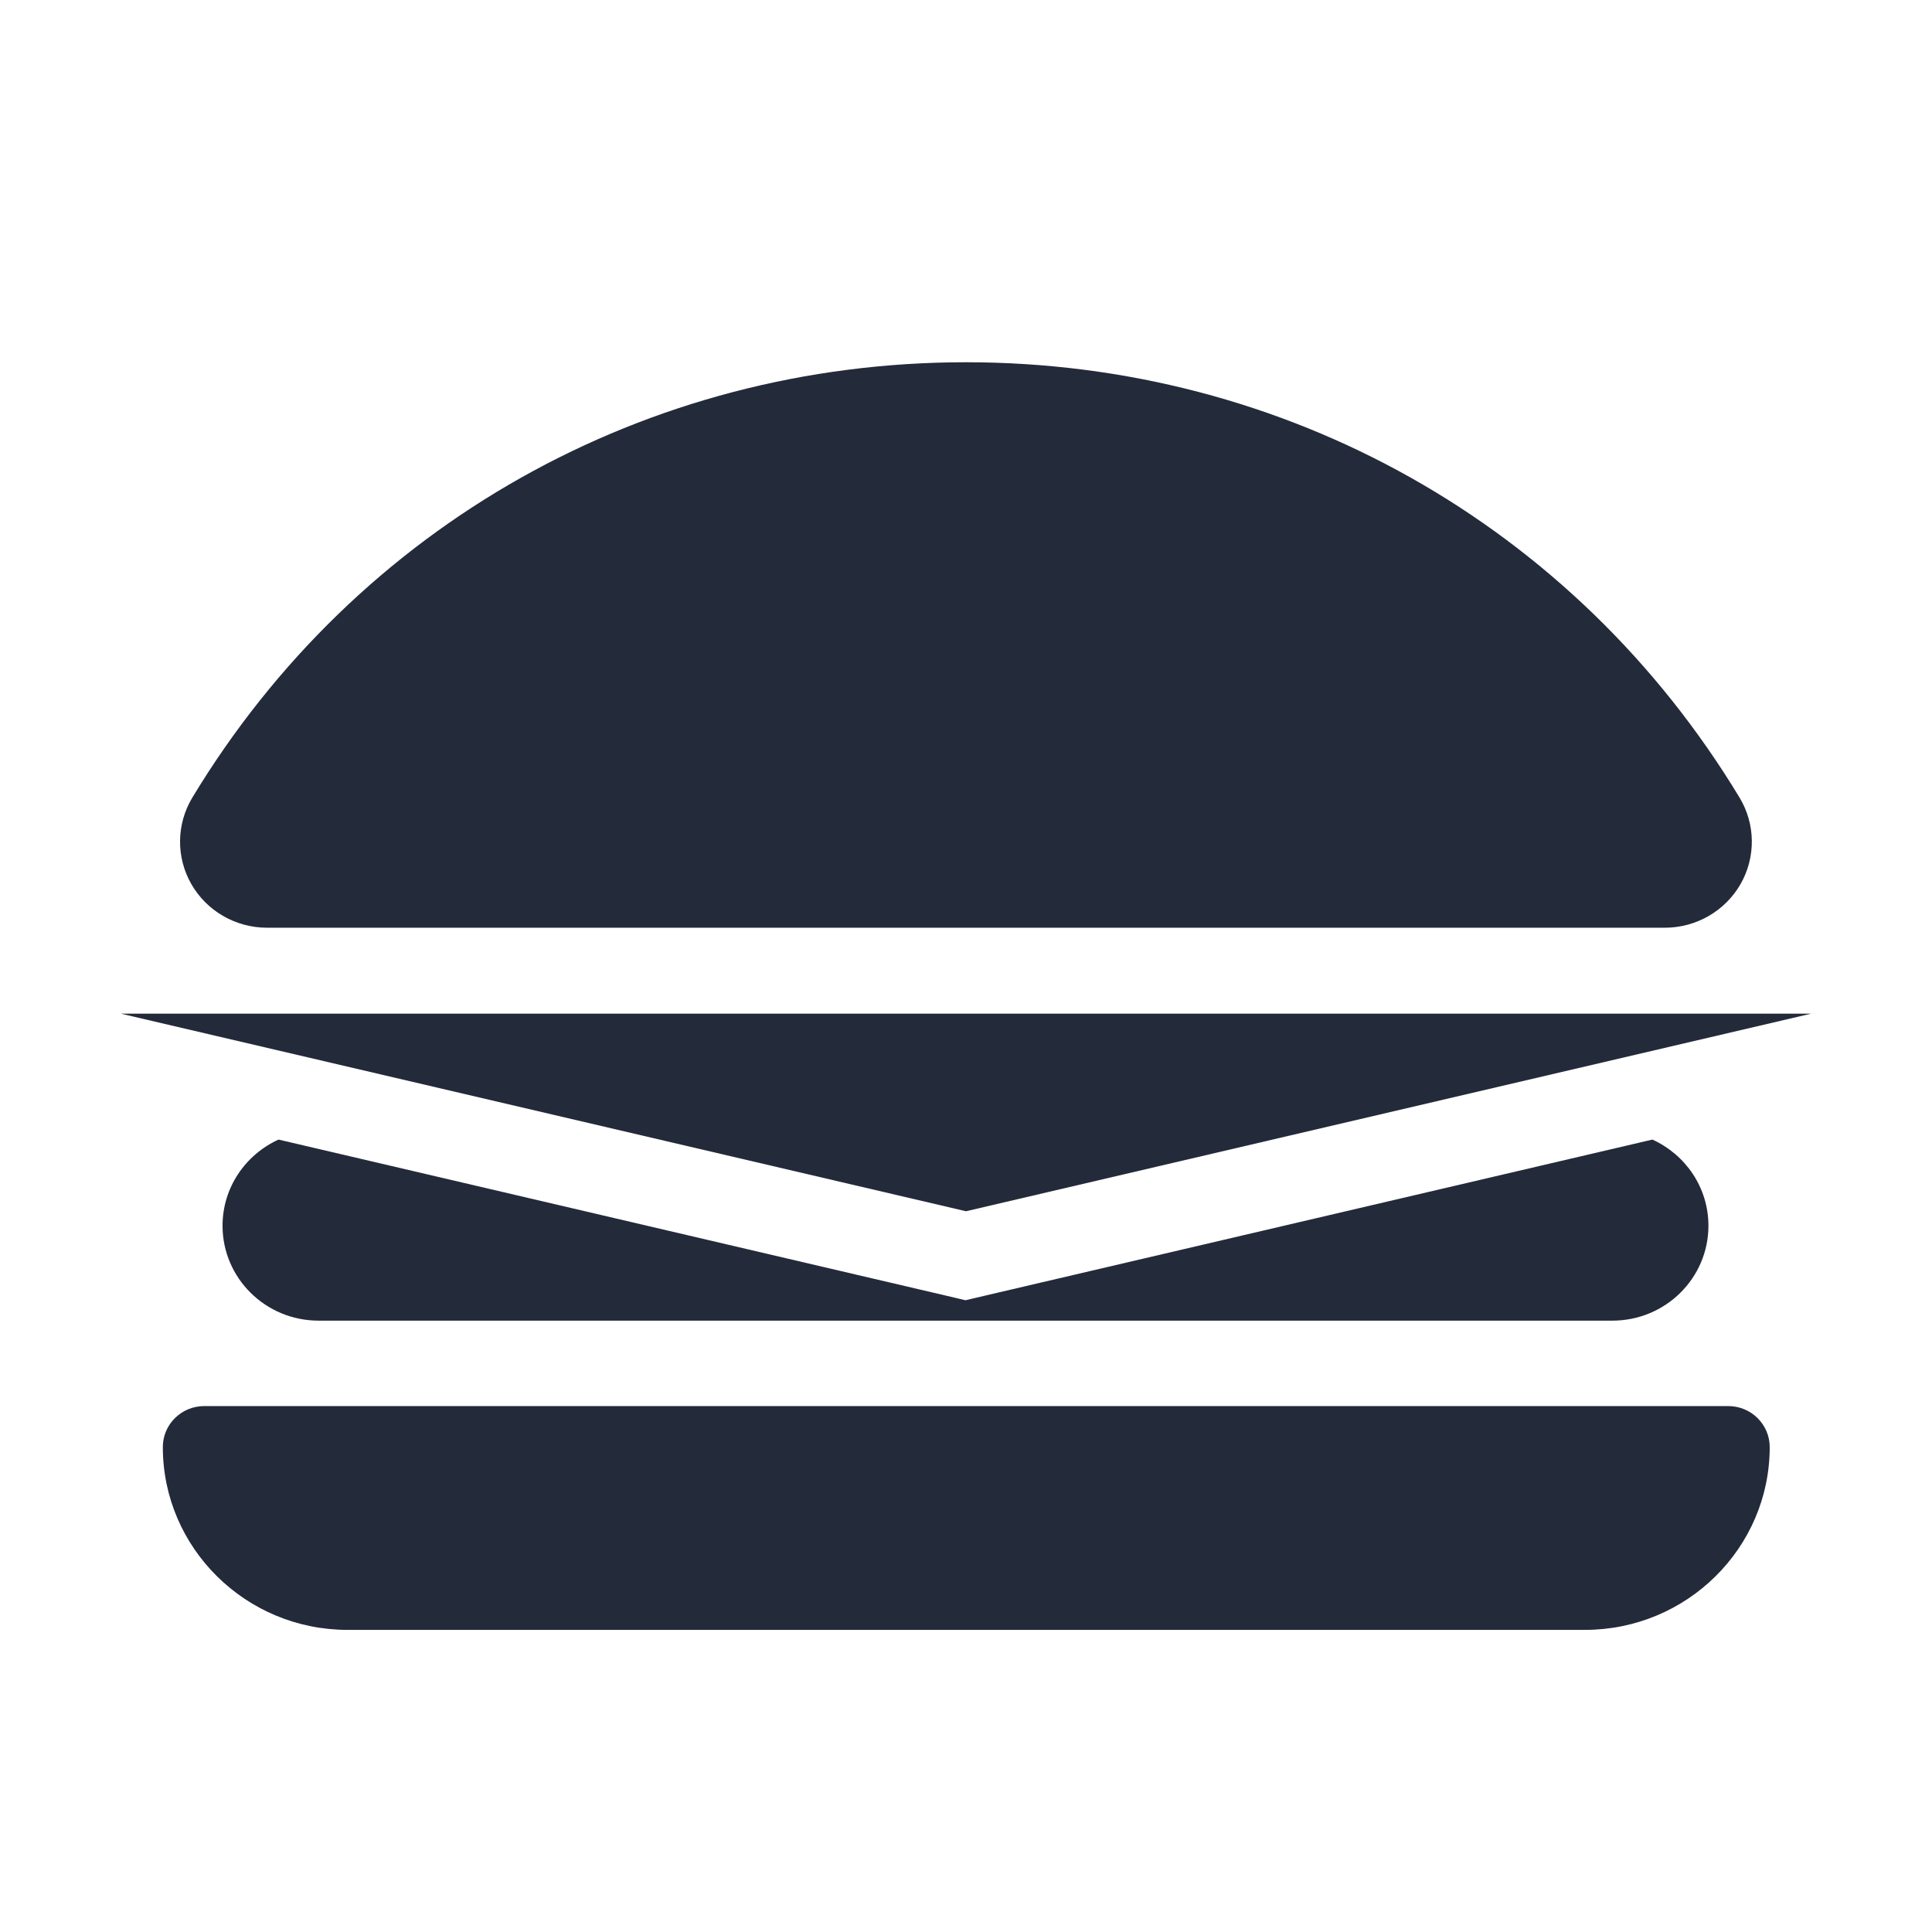 <svg viewBox="0 0 32 32" fill="none" xmlns="http://www.w3.org/2000/svg">
    <path d="M30 16.789L16 20.062L2 16.789H30Z" stroke="none" fill="#232A3A"/>
    <path d="M4.613 18.875L15.661 21.458L15.992 21.536L16.323 21.458L27.369 18.875C27.916 19.124 28.297 19.668 28.297 20.302C28.297 21.17 27.585 21.874 26.706 21.874H5.277C4.398 21.874 3.686 21.17 3.686 20.302C3.686 19.667 4.068 19.124 4.613 18.875L4.613 18.875Z" stroke="none" fill="#232A3A"/>
    <path d="M3.382 23.289H28.625C29.005 23.289 29.312 23.594 29.312 23.969C29.312 25.638 27.939 26.996 26.251 26.996H5.757C4.069 26.996 2.697 25.638 2.697 23.969C2.696 23.594 3.004 23.289 3.382 23.289H3.382Z" stroke="none" fill="#232A3A"/>
    <path d="M3.186 13.21C5.914 8.696 10.704 6 15.999 6C21.294 6 26.083 8.696 28.812 13.21C29.078 13.65 29.084 14.198 28.828 14.645C28.572 15.09 28.093 15.366 27.575 15.366H4.423C3.905 15.366 3.426 15.091 3.17 14.645C2.914 14.199 2.92 13.651 3.186 13.21H3.186Z" stroke="none" fill="#232A3A"/>
</svg>
